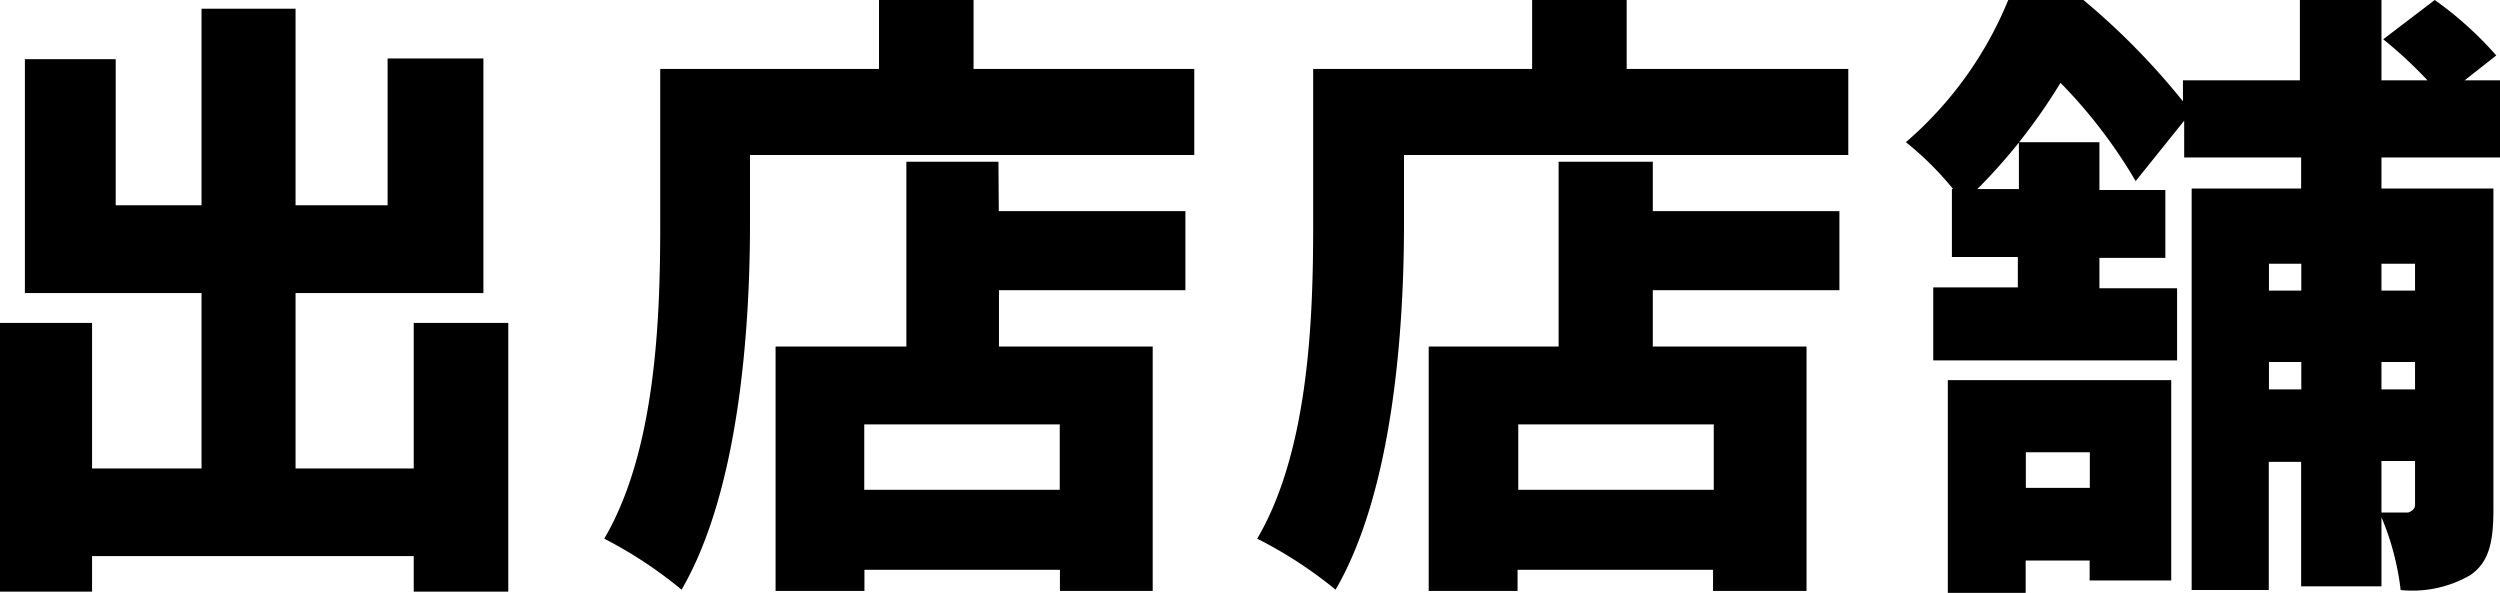 <svg viewBox="0 0 140.67 33.36" xmlns="http://www.w3.org/2000/svg"><path d="m28.6 18.17v15.12h-5.32v-2h-18.1v2h-5.18v-15.12h5.18v8.19h6.16v-9.87h-9.94v-13.16h5.11v8.22h4.83v-11.06h5.29v11.06h5.18v-8.26h5.39v13.2h-10.57v9.87h6.65v-8.19z"/><path d="m67.2 3.88v4.84h-25v3.88c0 5.85-.6 15-3.85 20.58a24 24 0 0 0 -4.35-2.87c2.94-5 3.15-12.56 3.15-17.71v-8.72h12.31v-3.88h5.32v3.88zm-11 8h10.5v4.45h-10.49v3.17h8.65v13.75h-5.22v-1.19h-11v1.19h-5v-13.75h7.36v-10.4h5.18zm3.43 12h-11v3.68h11z"/><path d="m104 3.88v4.84h-25v3.88c0 5.85-.6 15-3.85 20.58a24 24 0 0 0 -4.41-2.87c2.94-5 3.15-12.56 3.15-17.71v-8.72h12.32v-3.88h5.32v3.88zm-11 8h10.5v4.45h-10.5v3.17h8.65v13.75h-5.26v-1.19h-11v1.19h-5v-13.75h7.31v-10.4h5.3zm3.43 12h-11v3.68h11z"/><path d="m134 8.86v1.75h6.3v18c0 1.82-.21 3-1.3 3.75a6.5 6.5 0 0 1 -3.92.84 15.1 15.1 0 0 0 -1.08-4.1v3.89h-4.52v-7h-1.82v7.21h-4.34v-22.59h6.16v-1.75h-6.58v-2.07l-2.73 3.4a28.32 28.32 0 0 0 -4.23-5.53 32.24 32.24 0 0 1 -2.33 3.34h4.52v2.69h3.71v3.82h-3.71v1.71h4.37v4.06h-13.72v-4.11h4.76v-1.71h-3.71v-3.82h.07a17.53 17.53 0 0 0 -2.66-2.64 21.07 21.07 0 0 0 5.76-8h4.23a40.07 40.07 0 0 1 5.6 5.7v-1.18h6.58v-4.52h4.59v4.52h2.59a24.43 24.43 0 0 0 -2.49-2.31l2.9-2.21a20.12 20.12 0 0 1 3.46 3.12l-1.78 1.4h2v4.34zm-24.4 12.53h12.57v11.27h-4.59v-1.12h-3.6v1.82h-4.38zm4-13.37a32.45 32.45 0 0 1 -2.34 2.62h2.34zm.39 17.43v2h3.6v-2zm13.68-10.61v1.51h1.82v-1.51zm1.82 7.07v-1.54h-1.82v1.54zm4.51-7.07v1.51h1.89v-1.51zm0 7.07h1.89v-1.54h-1.89zm0 6.93h1.5s.39-.11.39-.42v-2.48h-1.89z"/></svg>
